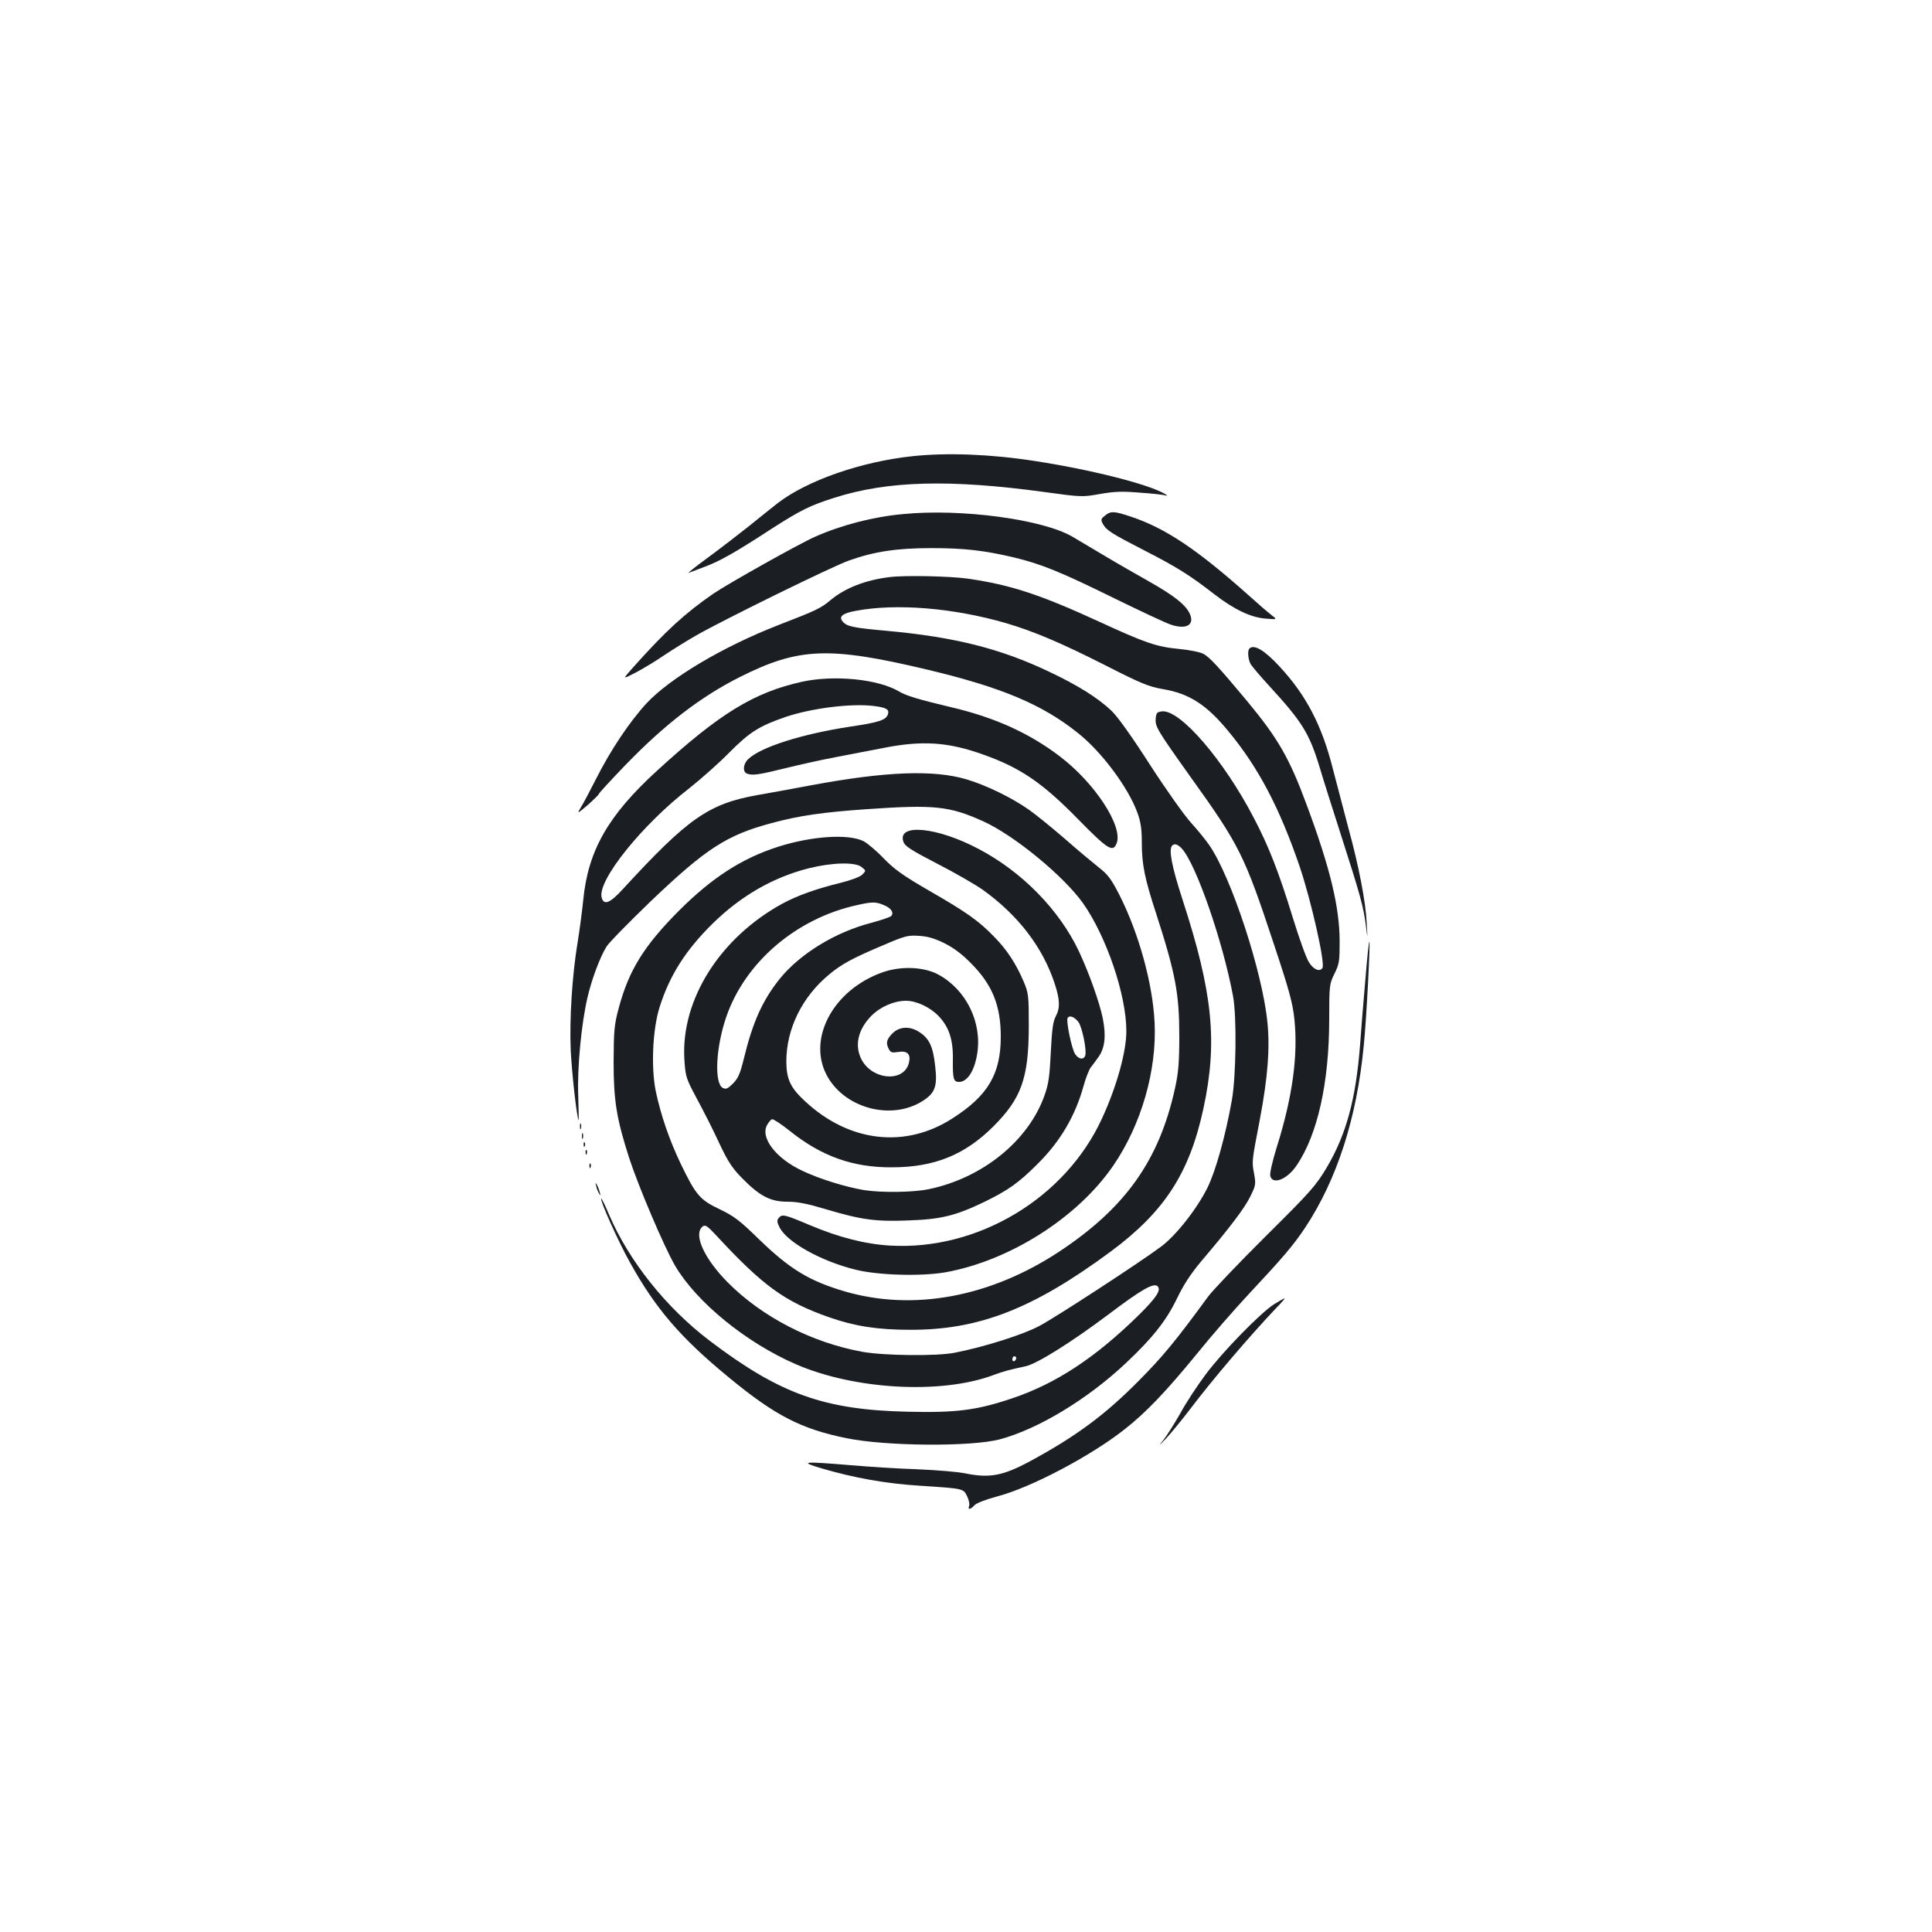<?xml version="1.0" standalone="no"?>
<!DOCTYPE svg PUBLIC "-//W3C//DTD SVG 20010904//EN"
 "http://www.w3.org/TR/2001/REC-SVG-20010904/DTD/svg10.dtd">
<svg version="1.0" xmlns="http://www.w3.org/2000/svg"
 width="1000pt" height="1000pt" viewBox="0 0 1000 1000"
 preserveAspectRatio="xMidYMid meet">
<g transform="translate(0,1000) scale(0.1,-0.1)"
fill="#1b1f23" stroke="none">
<path d="M4725 7639 c-266 -28 -545 -125 -698 -242 -30 -23 -97 -77 -150 -120
-53 -42 -149 -116 -214 -164 -65 -47 -109 -83 -98 -78 11 4 49 19 84 32 76 28
159 75 343 195 151 97 201 122 328 162 276 88 599 96 1088 29 189 -26 195 -26
285 -10 74 13 115 15 207 7 63 -4 124 -11 135 -15 11 -3 7 1 -8 10 -87 50
-384 125 -672 169 -224 35 -450 44 -630 25z"/>
<path d="M4673 7339 c-153 -14 -316 -56 -454 -117 -80 -35 -451 -243 -527
-295 -145 -100 -247 -193 -412 -378 -59 -66 -59 -66 5 -33 35 18 104 59 152
92 48 32 124 79 168 104 148 84 704 357 790 387 129 46 247 64 425 64 171 0
274 -12 427 -48 141 -34 239 -73 523 -213 135 -66 265 -127 290 -135 83 -28
127 0 96 61 -23 45 -83 91 -208 162 -62 35 -167 95 -232 134 -66 39 -140 83
-165 98 -154 90 -576 147 -878 117z"/>
<path d="M5719 7331 c-21 -17 -22 -21 -11 -42 19 -34 42 -49 217 -139 168 -86
233 -127 362 -227 101 -78 189 -120 266 -125 59 -5 59 -5 25 21 -18 14 -68 57
-111 96 -270 241 -433 350 -611 410 -89 30 -107 31 -137 6z"/>
<path d="M4605 7013 c-125 -15 -230 -56 -306 -119 -51 -43 -73 -53 -269 -129
-288 -112 -564 -276 -685 -407 -85 -92 -185 -241 -259 -388 -32 -63 -68 -131
-80 -150 -20 -34 -20 -34 37 14 31 28 57 53 57 57 0 4 62 71 137 149 204 211
390 354 593 456 305 153 460 159 970 38 385 -92 594 -180 778 -327 124 -98
261 -282 309 -413 18 -50 23 -86 23 -157 0 -111 15 -185 74 -365 101 -313 120
-415 120 -637 0 -135 -5 -190 -22 -267 -82 -375 -258 -621 -602 -848 -356
-234 -752 -307 -1105 -205 -185 54 -286 115 -447 271 -100 98 -130 120 -203
155 -103 49 -123 73 -201 234 -59 123 -104 254 -130 378 -25 124 -16 323 21
437 52 163 134 292 274 430 146 143 312 239 498 286 121 30 240 33 273 6 23
-19 23 -19 3 -39 -12 -12 -58 -29 -114 -43 -126 -31 -221 -65 -299 -107 -322
-176 -524 -494 -508 -801 5 -86 9 -101 45 -171 74 -139 92 -175 142 -281 39
-82 63 -119 112 -168 91 -93 147 -122 234 -122 53 0 103 -10 200 -39 181 -54
257 -65 427 -58 169 6 243 24 393 96 121 59 177 98 273 194 119 117 198 251
241 408 11 39 27 81 36 93 9 11 27 36 40 54 34 47 41 109 23 201 -17 83 -71
235 -124 348 -101 213 -293 410 -517 528 -216 115 -425 135 -391 38 8 -23 39
-43 176 -114 92 -47 197 -108 234 -134 183 -131 311 -297 373 -486 27 -83 29
-125 6 -169 -15 -27 -20 -68 -26 -185 -6 -123 -11 -164 -32 -223 -82 -235
-320 -429 -599 -487 -80 -17 -245 -19 -335 -5 -95 16 -230 57 -320 100 -137
64 -220 172 -182 238 8 14 19 27 25 29 6 2 49 -26 95 -63 162 -129 324 -187
524 -186 220 0 377 63 526 211 146 146 183 250 184 516 0 162 -1 173 -26 233
-40 94 -87 166 -153 233 -80 83 -144 128 -337 239 -133 77 -177 108 -234 166
-38 40 -86 80 -105 90 -78 39 -266 27 -440 -28 -189 -60 -344 -160 -516 -332
-181 -182 -259 -308 -311 -502 -24 -89 -26 -117 -27 -279 0 -202 15 -295 81
-500 47 -145 181 -460 237 -556 111 -189 368 -399 627 -511 303 -131 749 -156
1019 -56 53 20 87 29 168 46 60 13 238 125 430 269 172 130 234 165 254 145
19 -19 -6 -58 -97 -148 -226 -222 -431 -357 -660 -433 -182 -61 -287 -74 -539
-68 -430 10 -658 91 -1021 366 -226 171 -419 413 -522 653 -20 48 -39 86 -41
84 -8 -8 89 -224 149 -331 132 -238 261 -389 512 -595 239 -197 373 -266 608
-314 206 -42 646 -45 794 -6 198 53 455 208 654 396 137 129 207 218 262 331
35 73 71 128 126 194 147 173 224 274 254 335 29 59 30 64 20 120 -12 63 -12
61 30 280 41 218 53 367 39 504 -26 260 -187 751 -301 916 -18 26 -60 78 -93
114 -34 37 -130 172 -214 302 -95 148 -170 253 -201 281 -69 65 -171 129 -314
197 -254 122 -494 183 -849 215 -175 16 -205 22 -227 49 -21 25 1 42 67 54
209 40 505 16 778 -63 143 -42 285 -102 514 -218 188 -96 226 -111 300 -124
136 -23 226 -81 339 -219 154 -186 264 -395 368 -699 60 -178 133 -501 118
-525 -13 -22 -46 -9 -69 28 -14 20 -52 126 -85 234 -74 240 -124 367 -202 516
-156 299 -380 559 -474 550 -26 -3 -30 -8 -33 -35 -4 -43 4 -57 182 -307 251
-350 277 -402 426 -852 85 -255 101 -316 110 -402 19 -186 -10 -400 -91 -658
-23 -74 -38 -139 -34 -151 12 -47 87 -18 135 53 109 158 170 429 170 760 0
174 1 181 27 234 25 50 27 66 27 165 0 179 -49 382 -171 710 -89 241 -148 343
-307 535 -146 175 -196 230 -228 246 -17 9 -72 20 -124 25 -117 11 -173 30
-412 140 -311 143 -462 192 -683 224 -93 13 -325 18 -404 8z m1512 -1405 c74
-81 212 -479 265 -763 20 -106 16 -417 -6 -540 -33 -185 -84 -367 -126 -452
-55 -111 -163 -248 -241 -306 -113 -84 -541 -363 -629 -410 -84 -45 -286 -109
-440 -139 -93 -18 -364 -15 -476 5 -264 48 -521 181 -699 361 -121 123 -177
247 -129 287 14 11 23 6 67 -41 246 -266 357 -347 591 -429 129 -45 247 -64
416 -64 357 -1 637 108 1039 405 278 206 408 406 480 741 74 344 49 598 -109
1083 -55 169 -72 258 -53 277 12 13 29 7 50 -15z m-1542 -293 c38 -15 54 -40
37 -57 -5 -5 -52 -21 -104 -35 -185 -48 -367 -160 -471 -288 -90 -112 -141
-225 -187 -415 -19 -77 -29 -101 -56 -128 -28 -28 -36 -31 -53 -23 -45 25 -36
210 18 367 97 283 362 510 676 579 79 18 99 18 140 0z m311 -196 c47 -23 92
-56 139 -104 111 -111 155 -219 155 -381 0 -192 -66 -305 -249 -422 -244 -158
-535 -125 -763 87 -77 71 -97 114 -98 206 0 170 82 337 224 453 62 52 122 84
276 149 114 49 130 53 186 49 44 -2 81 -13 130 -37z m696 -409 c20 -28 44
-149 35 -174 -9 -23 -34 -19 -52 8 -18 26 -48 173 -39 187 10 16 35 6 56 -21z
m-322 -1739 c0 -6 -4 -13 -10 -16 -5 -3 -10 1 -10 9 0 9 5 16 10 16 6 0 10 -4
10 -9z"/>
<path d="M4570 4968 c-261 -91 -397 -352 -285 -544 96 -164 332 -223 490 -123
66 42 78 76 65 185 -11 97 -30 138 -80 171 -49 33 -104 31 -141 -6 -31 -32
-35 -50 -18 -82 9 -17 17 -19 48 -14 47 8 66 -11 56 -54 -24 -109 -201 -91
-251 26 -30 70 -10 146 54 213 48 49 119 80 182 80 53 0 123 -33 166 -77 56
-57 78 -124 76 -228 -1 -99 3 -115 32 -115 43 0 80 57 94 146 26 162 -57 331
-200 409 -74 41 -194 46 -288 13z"/>
<path d="M6467 6643 c-11 -10 -7 -56 6 -80 7 -12 51 -64 98 -115 169 -184 206
-244 259 -418 17 -58 69 -222 115 -365 96 -299 112 -357 125 -457 9 -73 9 -73
4 15 -5 109 -41 296 -95 492 -22 83 -58 220 -80 305 -57 226 -138 381 -275
529 -79 86 -134 118 -157 94z"/>
<path d="M4150 6471 c-248 -55 -427 -165 -749 -460 -253 -231 -357 -413 -382
-668 -6 -59 -19 -158 -29 -219 -28 -166 -43 -399 -36 -559 6 -123 32 -354 41
-363 1 -2 0 55 -2 125 -6 144 16 374 48 511 21 91 64 207 98 262 11 19 114
124 228 234 288 275 395 344 628 406 140 38 263 56 495 72 346 24 424 16 599
-63 161 -73 415 -282 516 -423 122 -173 225 -476 225 -663 0 -107 -50 -287
-126 -452 -190 -414 -644 -685 -1098 -658 -130 8 -263 42 -415 106 -132 56
-143 58 -161 36 -10 -12 -8 -22 6 -50 41 -76 213 -172 389 -216 116 -30 340
-36 465 -15 334 59 688 283 873 554 145 212 226 494 213 742 -10 200 -81 457
-180 654 -43 84 -60 108 -106 144 -30 24 -111 91 -178 150 -68 59 -152 127
-185 150 -89 63 -223 128 -324 158 -171 51 -421 41 -807 -31 -72 -14 -195 -36
-274 -50 -254 -45 -361 -120 -699 -488 -66 -72 -98 -85 -109 -42 -22 88 210
377 455 566 58 46 151 128 206 184 105 106 156 138 294 185 135 45 337 70 452
56 67 -8 83 -18 75 -43 -10 -30 -46 -42 -195 -64 -250 -38 -464 -106 -528
-168 -27 -25 -30 -66 -7 -75 28 -11 58 -7 200 28 76 19 191 44 254 56 63 12
174 33 245 47 206 42 342 33 525 -33 192 -68 306 -146 491 -335 154 -157 180
-173 199 -123 33 87 -112 310 -293 448 -157 120 -336 202 -562 255 -173 41
-234 60 -270 81 -107 65 -338 88 -505 51z"/>
<path d="M7067 4928 c-10 -112 -22 -261 -27 -333 -22 -284 -71 -464 -171 -635
-58 -97 -80 -123 -319 -360 -141 -140 -274 -280 -296 -310 -169 -231 -236
-312 -359 -436 -175 -177 -325 -288 -561 -416 -143 -77 -211 -90 -339 -64 -38
8 -149 17 -245 21 -96 3 -251 13 -345 21 -253 21 -271 19 -150 -17 168 -49
330 -78 505 -89 229 -15 226 -14 246 -55 9 -19 14 -42 10 -50 -8 -21 7 -19 28
4 10 11 59 30 119 46 172 45 482 208 658 347 110 86 216 197 376 393 71 88
190 225 264 304 185 198 232 254 294 346 166 251 268 568 304 945 14 137 34
530 29 536 -3 2 -12 -87 -21 -198z"/>
<path d="M3002 4170 c0 -14 2 -19 5 -12 2 6 2 18 0 25 -3 6 -5 1 -5 -13z"/>
<path d="M3012 4120 c0 -14 2 -19 5 -12 2 6 2 18 0 25 -3 6 -5 1 -5 -13z"/>
<path d="M3021 4074 c0 -11 3 -14 6 -6 3 7 2 16 -1 19 -3 4 -6 -2 -5 -13z"/>
<path d="M3031 4034 c0 -11 3 -14 6 -6 3 7 2 16 -1 19 -3 4 -6 -2 -5 -13z"/>
<path d="M3051 3964 c0 -11 3 -14 6 -6 3 7 2 16 -1 19 -3 4 -6 -2 -5 -13z"/>
<path d="M3086 3860 c3 -14 11 -32 16 -40 6 -10 7 -7 2 10 -3 14 -11 32 -16
40 -6 10 -7 7 -2 -10z"/>
<path d="M6594 3249 c-69 -44 -266 -245 -355 -365 -41 -55 -100 -144 -129
-198 -30 -53 -70 -116 -88 -139 -28 -35 -26 -34 14 8 26 28 81 95 123 150 118
156 306 376 445 523 28 28 48 52 45 52 -3 0 -27 -14 -55 -31z"/>
</g>
</svg>
